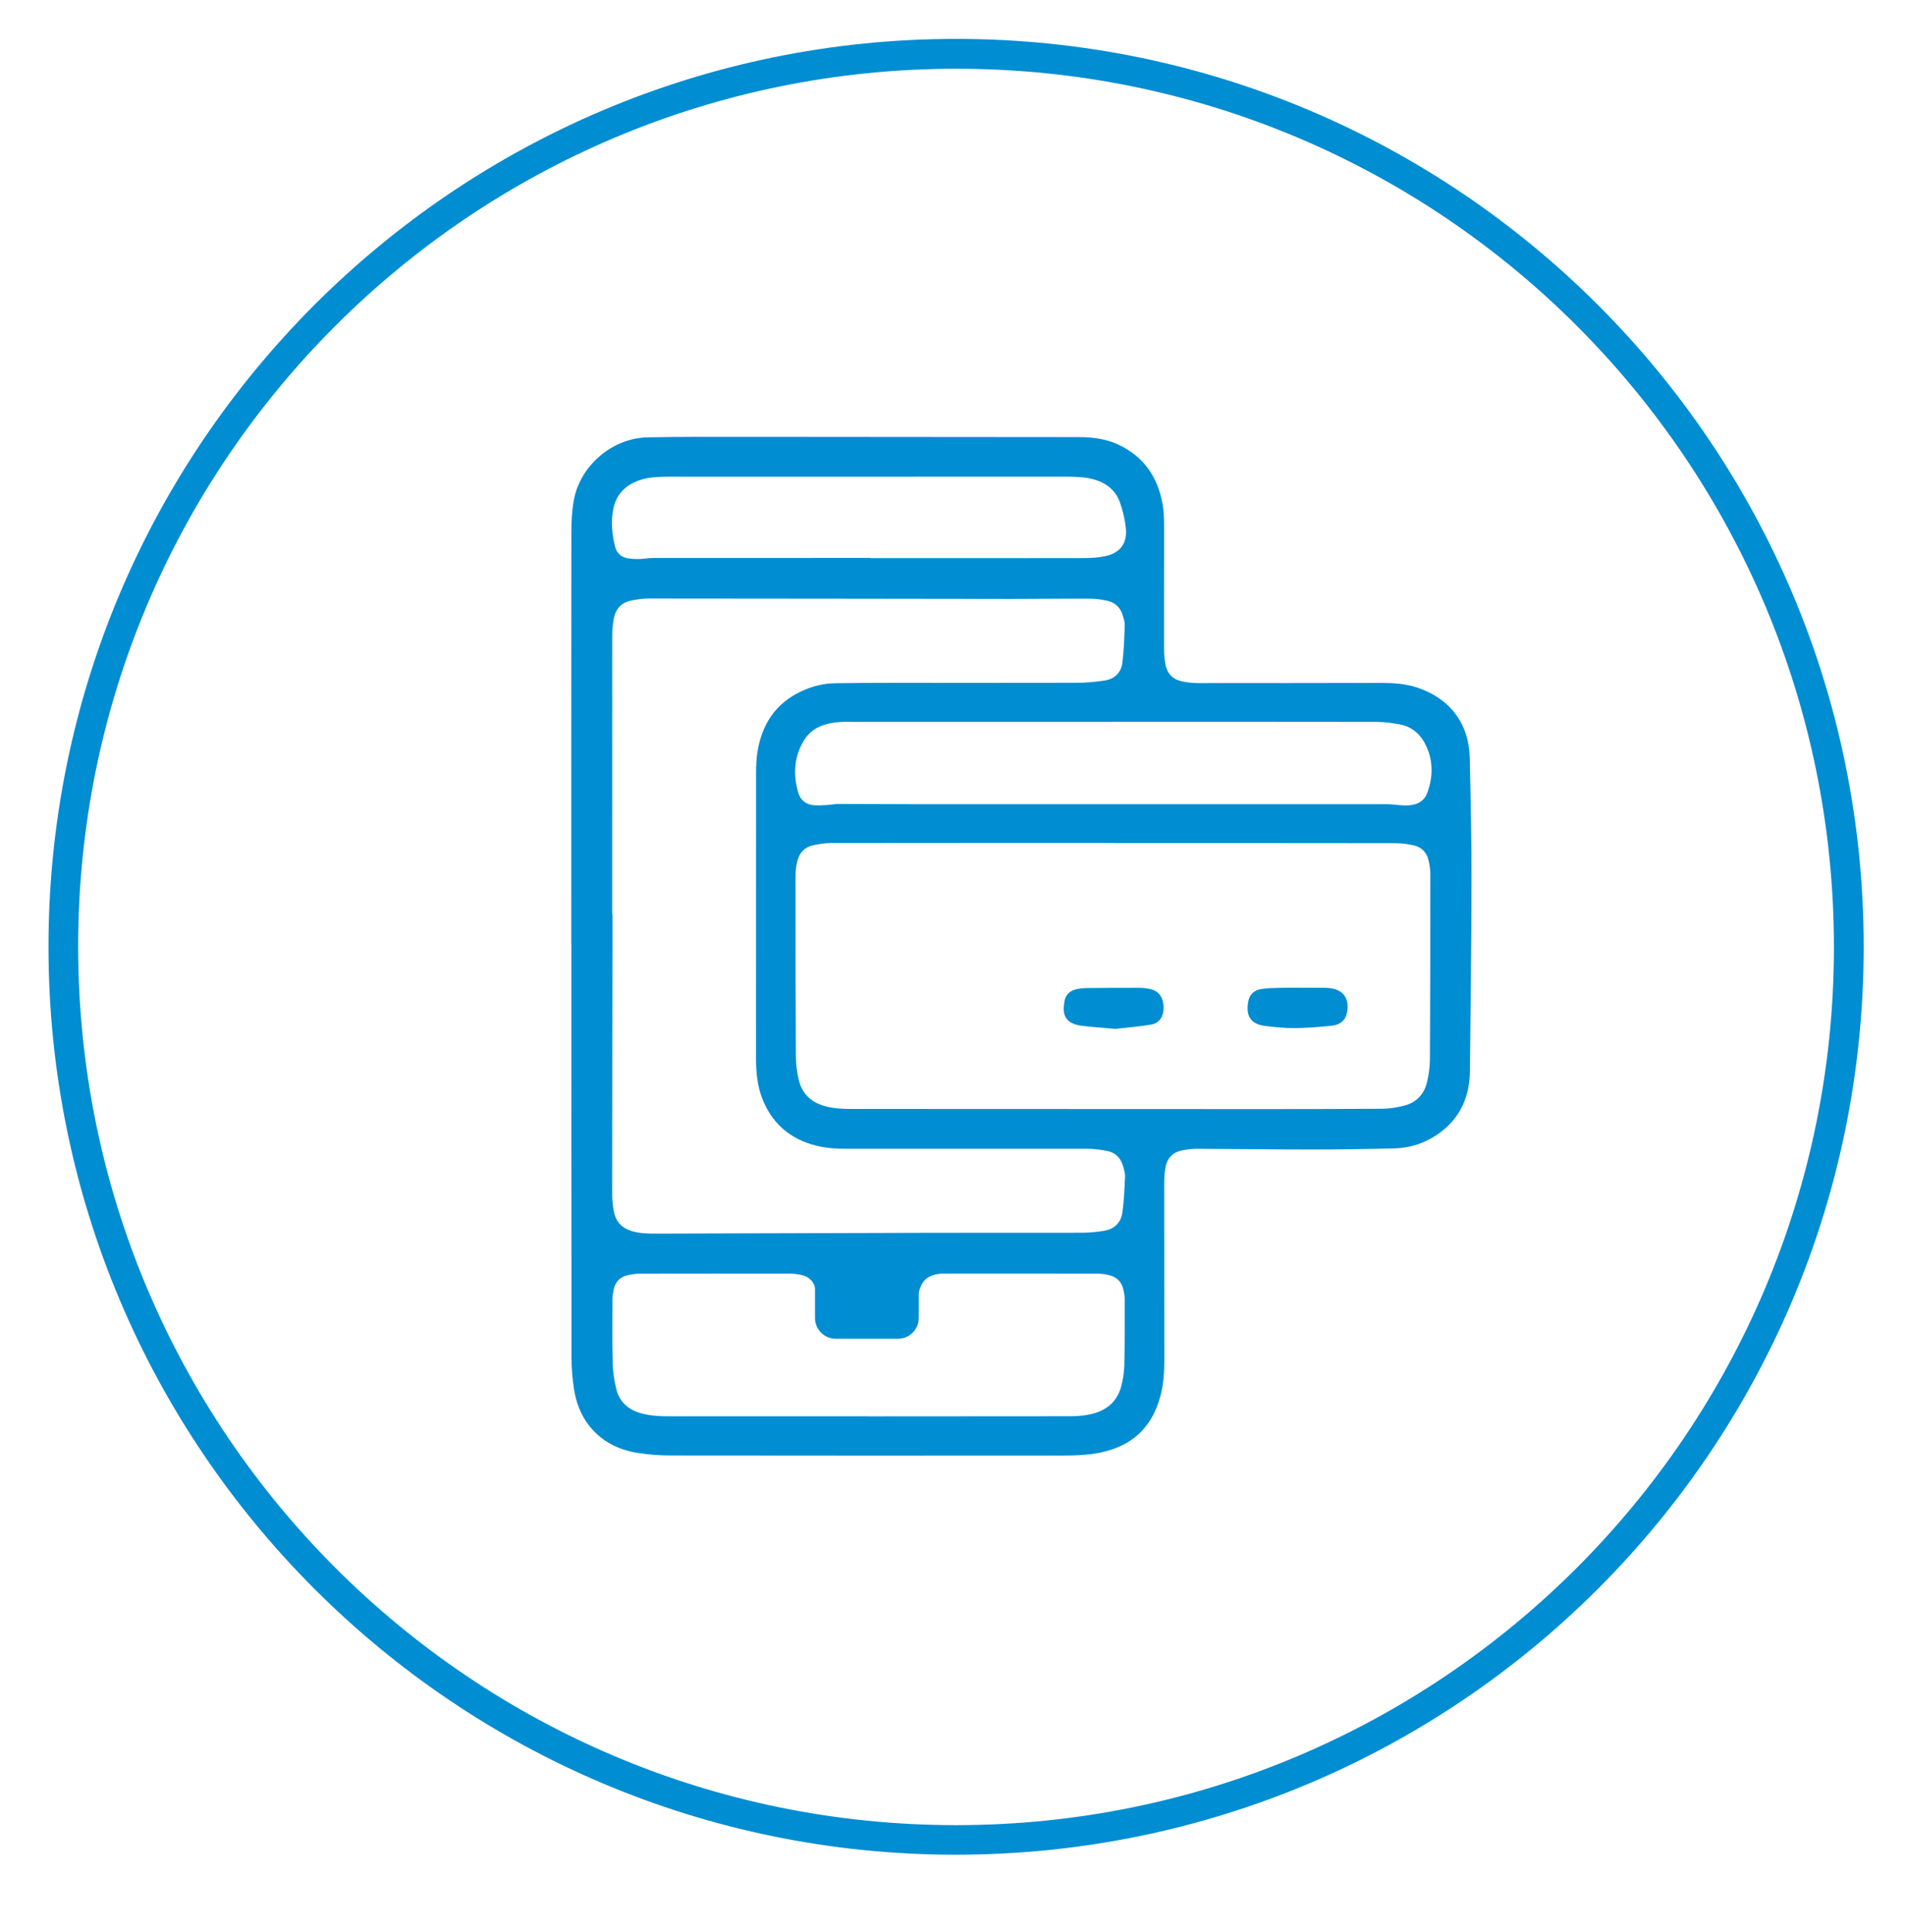 <?xml version="1.0" encoding="utf-8"?>
<!-- Generator: Adobe Illustrator 23.0.1, SVG Export Plug-In . SVG Version: 6.00 Build 0)  -->
<svg version="1.1" id="Слой_1" xmlns="http://www.w3.org/2000/svg" xmlns:xlink="http://www.w3.org/1999/xlink" x="0px" y="0px"
	 viewBox="0 0 643 652" style="enable-background:new 0 0 643 652;" xml:space="preserve">
<style type="text/css">
	.st0{fill-rule:evenodd;clip-rule:evenodd;fill:#008DD2;}
</style>
<path class="st0" d="M322.49,625.92C153.49,625.86,16.41,488.69,16.37,319.61C16.32,150.37,153.65,13.08,322.82,13.13
	C491.5,13.18,629.21,150,629.06,319.81C628.9,489.09,491.79,625.94,322.49,625.92z M26.38,319.46
	C26.43,483.26,159.15,616,322.81,615.94c163.5-0.06,296.15-132.71,296.2-296.2C619.06,155.89,486.44,23.16,322.73,23.2
	C159.05,23.23,26.33,155.91,26.38,319.46z"/>
<path class="st0" d="M192.82,318.45c0-46.08-0.02-92.15,0.03-138.23c0-3.75,0.15-7.55,0.8-11.22c2.06-11.8,12.98-21.18,24.97-21.41
	c11.51-0.22,23.04-0.17,34.56-0.17c36.96,0.02,73.91,0.08,110.87,0.09c4.7,0,9.26,0.57,13.54,2.59
	c8.48,4.01,13.17,10.89,14.81,19.95c0.41,2.27,0.52,4.61,0.52,6.92c0.02,14.08-0.04,28.16-0.02,42.23c0,1.74,0.18,3.51,0.52,5.22
	c0.58,2.95,2.49,4.84,5.38,5.49c1.93,0.43,3.95,0.62,5.93,0.62c20.48,0.01,40.96-0.04,61.43-0.06c4.09,0,8.14,0.24,12.08,1.53
	c11.09,3.64,17.58,12.1,17.85,23.77c0.32,13.99,0.61,27.99,0.59,41.99c-0.03,21.2-0.33,42.39-0.53,63.59
	c-0.08,8.21-2.87,15.21-9.43,20.37c-4.72,3.71-10.21,5.68-16.2,5.84c-9.43,0.24-18.87,0.37-28.31,0.37
	c-12.64,0-25.28-0.19-37.91-0.23c-1.82-0.01-3.68,0.18-5.46,0.55c-2.92,0.62-4.81,2.5-5.39,5.45c-0.34,1.71-0.5,3.48-0.5,5.22
	c-0.01,19.92,0.01,39.84,0.04,59.75c0.01,4.09-0.21,8.17-1.23,12.14c-3.02,11.72-10.76,18.25-23.31,19.9c-3,0.39-6.06,0.49-9.09,0.5
	c-44.24,0.03-88.47,0.04-132.71-0.02c-3.9,0-7.85-0.28-11.69-0.91c-11.61-1.9-19.42-9.84-21.2-21.42c-0.53-3.46-0.85-7-0.86-10.5
	c-0.06-46.63-0.04-93.27-0.04-139.91C192.83,318.45,192.83,318.45,192.82,318.45z M375.96,284.52c0-0.02,0-0.03,0-0.05
	c-31.83,0-63.66-0.01-95.48,0.03c-2.05,0-4.14,0.34-6.15,0.79c-2.72,0.61-4.47,2.48-5.16,5.14c-0.43,1.68-0.66,3.46-0.66,5.2
	c-0.01,20.39,0.02,40.79,0.13,61.18c0.01,2.53,0.39,5.11,0.96,7.58c1.09,4.68,4.12,7.58,8.78,8.89c2.97,0.83,5.98,0.96,9.02,0.96
	c45.58,0.02,91.17,0.04,136.75,0.05c14.16,0,28.31,0,42.46-0.12c2.45-0.02,4.94-0.43,7.32-1.04c4.04-1.03,6.71-3.73,7.69-7.77
	c0.62-2.54,1.01-5.2,1.02-7.81c0.12-20.79,0.15-41.58,0.15-62.38c0-1.66-0.24-3.35-0.64-4.96c-0.62-2.51-2.28-4.29-4.8-4.88
	c-2.08-0.49-4.26-0.78-6.39-0.78C439.29,284.5,407.62,284.52,375.96,284.52z M206.64,308.58c0.03,0,0.06,0,0.09,0c0,3.2,0,6.4,0,9.6
	c-0.04,28.23-0.1,56.47-0.1,84.7c0,2.14,0.22,4.32,0.67,6.41c0.71,3.23,2.83,5.26,6.02,6.2c2.73,0.8,5.51,0.83,8.32,0.82
	c31.59-0.1,63.18-0.2,94.78-0.27c16.32-0.03,32.63,0.03,48.95-0.02c2.38-0.01,4.78-0.26,7.14-0.62c3.56-0.54,5.87-2.74,6.35-6.26
	c0.55-4.02,0.69-8.11,0.88-12.17c0.05-1.08-0.34-2.21-0.63-3.28c-0.74-2.79-2.52-4.69-5.33-5.26c-2.33-0.48-4.74-0.75-7.12-0.75
	c-27.03-0.03-54.07,0.03-81.1,0c-2.79,0-5.63-0.12-8.35-0.66c-9.13-1.82-15.92-6.75-19.62-15.52c-1.94-4.59-2.41-9.41-2.41-14.32
	c0-32.07-0.01-64.14,0.02-96.22c0-2.39,0.08-4.82,0.46-7.17c1.48-9.27,6.04-16.38,14.76-20.47c3.6-1.69,7.37-2.67,11.33-2.74
	c6.4-0.11,12.8-0.14,19.19-0.14c20.88-0.01,41.75,0.04,62.62-0.02c3.1-0.01,6.22-0.31,9.29-0.76c3.38-0.49,5.57-2.67,5.99-6
	c0.53-4.18,0.64-8.42,0.8-12.64c0.04-1.09-0.34-2.21-0.65-3.28c-0.76-2.58-2.48-4.34-5.06-4.95c-2-0.47-4.1-0.74-6.16-0.75
	c-8.88-0.04-17.76,0.09-26.63,0.08c-40.71-0.04-81.42-0.12-122.13-0.13c-2.06,0-4.15,0.29-6.16,0.73c-3.01,0.64-4.93,2.64-5.58,5.62
	c-0.42,1.93-0.62,3.95-0.62,5.93C206.63,245.72,206.64,277.15,206.64,308.58z M292.87,477.96c0,0.01,0,0.02,0,0.03
	c1.36,0,2.72,0,4.08,0c21.43-0.01,42.86-0.03,64.29-0.04c2.89,0,5.75-0.26,8.52-1.13c4.46-1.4,7.44-4.36,8.65-8.85
	c0.63-2.37,1.03-4.87,1.09-7.32c0.17-7.35,0.15-14.71,0.14-22.07c0-1.26-0.25-2.55-0.57-3.77c-0.62-2.36-2.25-3.86-4.57-4.45
	c-1.38-0.35-2.83-0.54-4.25-0.54c-16.95-0.04-33.91-0.02-50.86-0.02c-0.64,0-1.28-0.02-1.92,0.04c-4.33,0.41-6.49,2.32-7.38,6.55
	c-0.16,0.74-34.36,1.53-34.75-0.91c-0.48-3.02-2.34-4.82-5.37-5.33c-1.1-0.18-2.21-0.33-3.32-0.33
	c-16.87-0.02-33.75-0.02-50.62,0.01c-1.26,0-2.54,0.18-3.79,0.42c-2.91,0.56-4.64,2.34-5.17,5.26c-0.17,0.94-0.35,1.89-0.35,2.84
	c-0.02,7.28-0.1,14.56,0.08,21.83c0.07,2.85,0.53,5.73,1.2,8.51c1.03,4.33,3.95,6.98,8.22,8.21c3.11,0.9,6.29,1.07,9.5,1.07
	C248.09,477.96,270.48,477.96,292.87,477.96z M375.61,243.59c0,0.01,0,0.02,0,0.03c-28.87,0-57.75,0-86.62,0
	c-1.76,0-3.53-0.09-5.28,0.03c-4.97,0.34-9.56,1.66-12.34,6.2c-3.41,5.58-3.72,11.63-1.89,17.79c0.65,2.2,2.35,3.67,4.65,4.04
	c1.47,0.23,3.01,0.1,4.51,0.03c1.51-0.07,3.01-0.4,4.52-0.4c9.04,0,18.08,0.09,27.11,0.09c52.55,0,105.1-0.02,157.64-0.01
	c2.07,0,4.14,0.38,6.21,0.43c4.29,0.11,6.64-1.57,7.61-4.21c1.9-5.15,2.08-10.34-0.15-15.43c-1.76-4.03-4.68-6.9-9.14-7.72
	c-2.58-0.47-5.22-0.84-7.83-0.84C434.96,243.57,405.29,243.59,375.61,243.59z M293.82,188.29c0,0.02,0,0.05,0,0.07
	c24.08,0,48.15,0.02,72.23-0.03c2.3,0,4.65-0.17,6.9-0.62c5.09-1.04,7.6-4.31,7.06-9.47c-0.31-2.91-0.99-5.85-1.96-8.61
	c-1.41-4.01-4.41-6.53-8.53-7.75c-3.28-0.97-6.62-1.01-9.98-1.01c-42.47,0.01-84.94,0.01-127.42,0.02c-3.44,0-6.88-0.09-10.31,0.1
	c-2.05,0.11-4.17,0.44-6.1,1.12c-4.58,1.62-7.72,4.69-8.71,9.66c-0.86,4.34-0.42,8.61,0.65,12.82c0.5,1.97,1.92,3.36,3.97,3.77
	c1.38,0.27,2.83,0.3,4.25,0.28c1.43-0.02,2.86-0.33,4.29-0.33C244.71,188.29,269.27,188.29,293.82,188.29z"/>
<path class="st0" d="M438.21,333.34c2.87,0,5.75-0.01,8.62,0.01c0.8,0,1.6,0.05,2.39,0.17c5.46,0.79,6.29,5.16,5.26,8.87
	c-0.68,2.45-2.73,3.55-5.06,3.78c-4.12,0.41-8.27,0.75-12.41,0.79c-3.34,0.03-6.7-0.33-10.02-0.73c-5.49-0.66-6.51-4.21-5.59-8.57
	c0.47-2.23,2.16-3.57,4.38-3.9c2.04-0.3,4.13-0.33,6.2-0.39C434.05,333.3,436.13,333.35,438.21,333.34
	C438.21,333.35,438.21,333.35,438.21,333.34z"/>
<path class="st0" d="M376.52,347.22c-4.31-0.38-7.98-0.62-11.63-1.07c-1.3-0.16-2.73-0.58-3.78-1.32c-2.46-1.75-2.21-4.45-1.8-7.01
	c0.36-2.23,2.03-3.67,4.46-4.08c0.94-0.16,1.91-0.29,2.86-0.29c5.91-0.05,11.82-0.1,17.73-0.08c1.35,0,2.73,0.16,4.04,0.46
	c2.77,0.62,4.3,2.86,4.35,6.11c0.04,3.09-1.39,5.36-4.24,5.84C384.34,346.47,380.11,346.8,376.52,347.22z"/>
<path class="st0" d="M310.1,444.8c0,3.86-3.13,6.99-6.99,6.99h-21.03c-3.86,0-6.99-3.13-6.99-6.99v-11.41
	c0-3.86,3.13-6.99,6.99-6.99h21.03c3.86,0,6.99,3.13,6.99,6.99V444.8z"/>
</svg>
